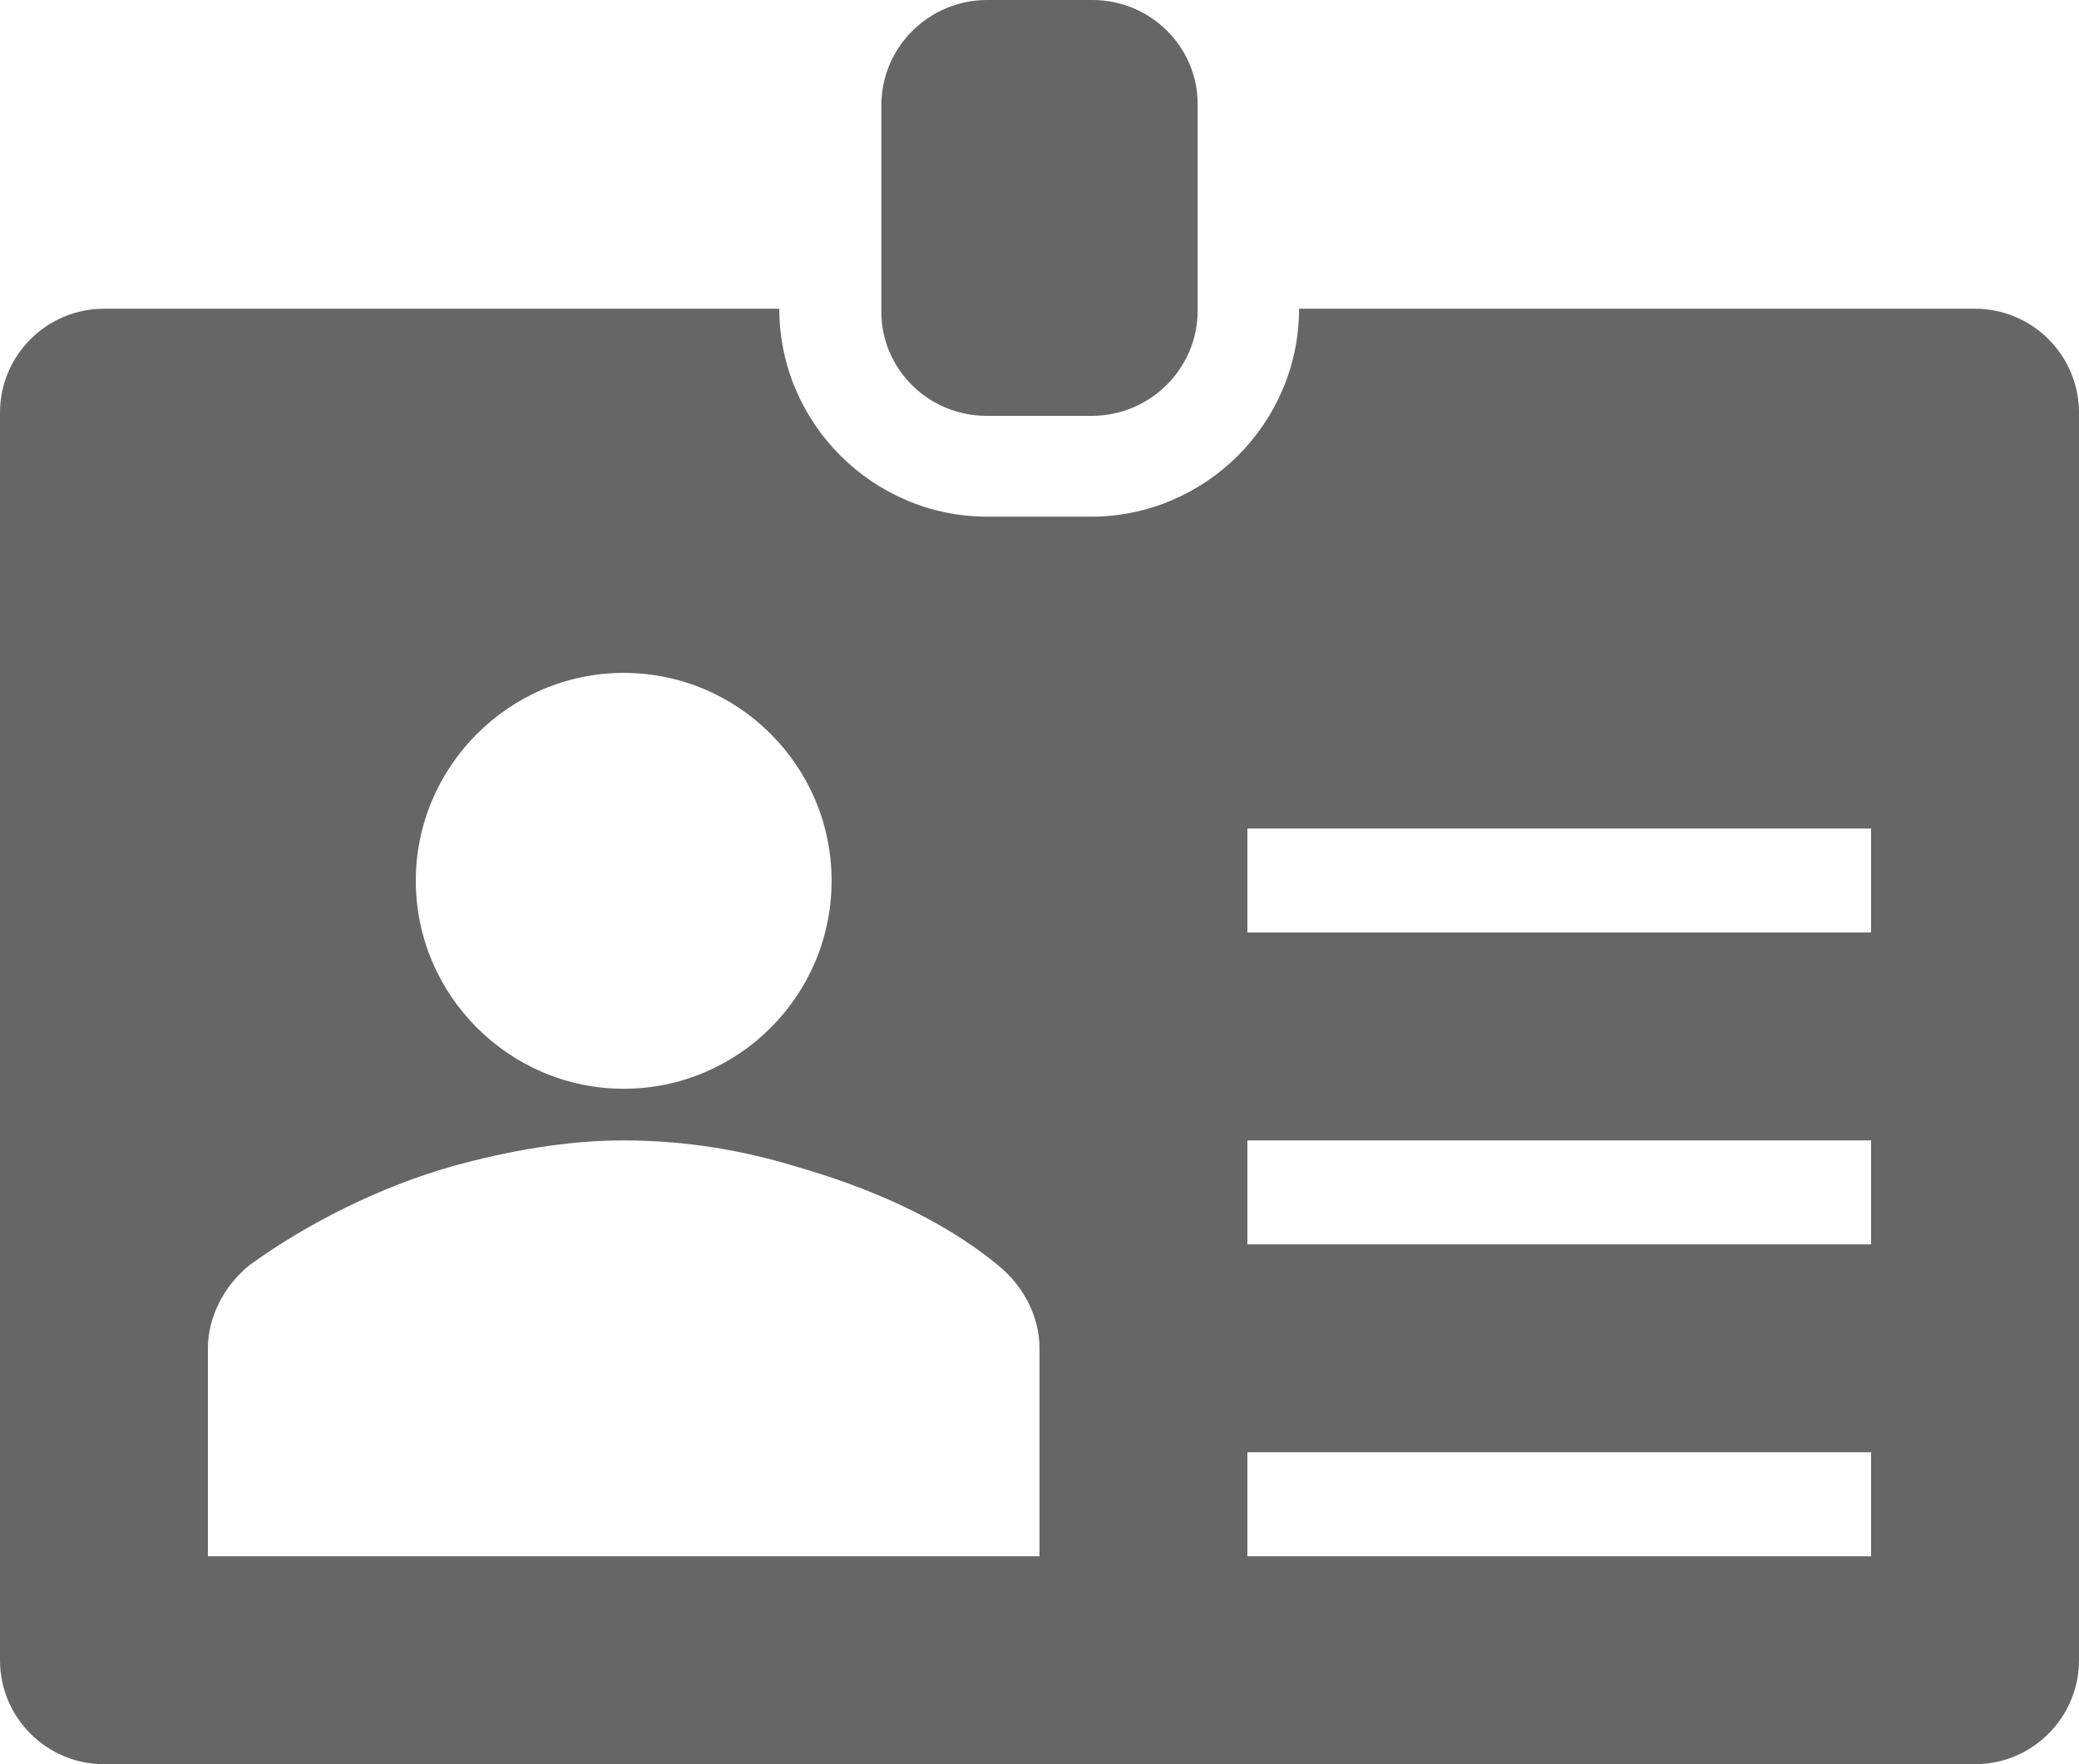 <?xml version="1.0" encoding="utf-8"?>
<!-- Generator: Adobe Illustrator 25.4.1, SVG Export Plug-In . SVG Version: 6.00 Build 0)  -->
<svg version="1.1" id="Layer_1" xmlns="http://www.w3.org/2000/svg" xmlns:xlink="http://www.w3.org/1999/xlink" x="0px" y="0px"
	 viewBox="0 0 330 280" style="enable-background:new 0 0 330 280;" xml:space="preserve">
<style type="text/css">
	.st0{fill-rule:evenodd;clip-rule:evenodd;fill:#666666;}
</style>
<path class="st0" d="M173.3,66h-16.7c-9.2,0-16.7-7.4-16.7-16.5v-33C140,7.4,147.5,0,156.7,0h16.7c9.2,0,16.7,7.4,16.7,16.5v33
	C190,58.6,182.5,66,173.3,66z"/>
<path class="st0" d="M313.5,49H206.2c0,18.2-14.9,33-33,33h-16.5c-18.1,0-33-14.8-33-33H16.5C7.4,49,0,56.4,0,65.5v198
	c0,9.1,7.4,16.5,16.5,16.5h297c9.1,0,16.5-7.4,16.5-16.5v-198C330,56.4,322.6,49,313.5,49z M99,106.8c18.2,0,33,14.8,33,33
	s-14.8,33-33,33s-33-14.9-33-33S80.8,106.8,99,106.8z M165,247H33v-33c0-4.9,2.5-9.9,6.6-13.2c9.1-6.6,20.6-12.4,32.2-15.7
	C80.9,182.6,90,181,99,181c9.9,0,19,1.6,27.2,4.1c11.5,3.3,23.1,8.2,32.2,15.7c4.1,3.3,6.6,8.2,6.6,13.2V247z M297,247h-99v-16.5h99
	V247z M297,197.5h-99V181h99V197.5z M297,148h-99v-16.5h99V148z"/>
</svg>
